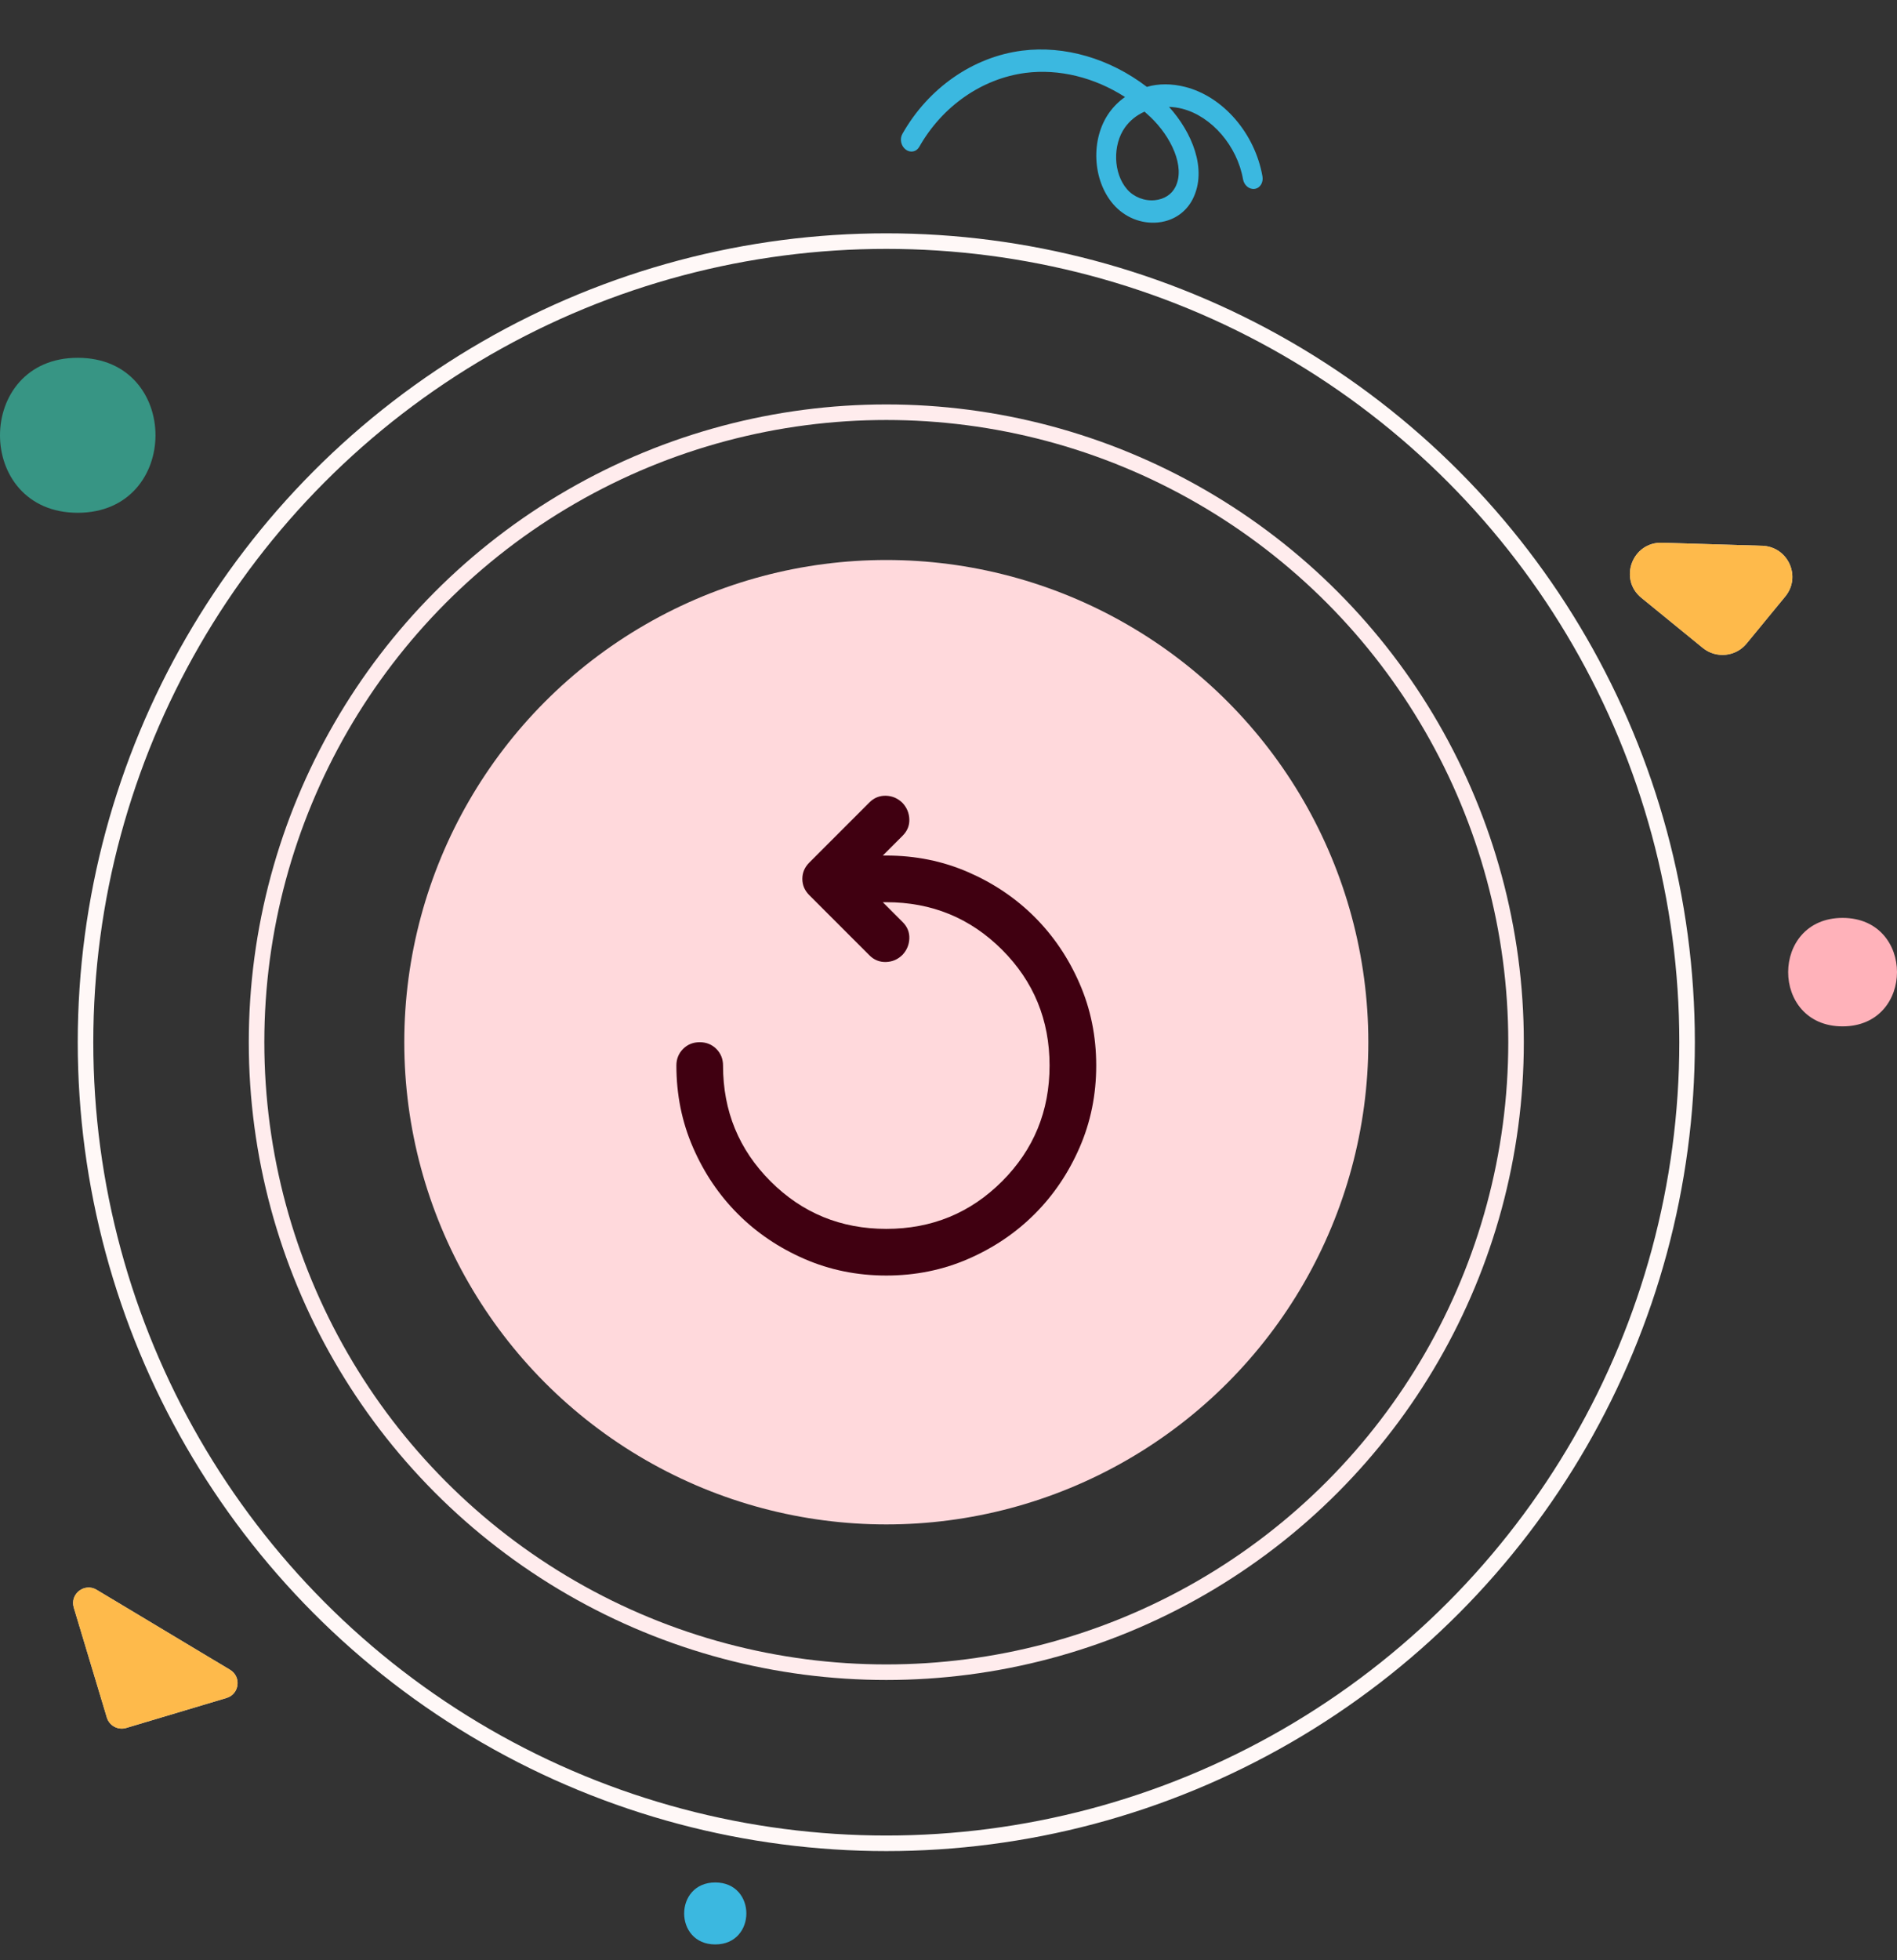 <svg width="122" height="126" viewBox="0 0 122 126" fill="none" xmlns="http://www.w3.org/2000/svg">
<rect x="0" y="0" width="122" height="126" fill="#333333" stroke="none"/>
<g id="Group 48098883">
<g id="Group 48098882">
<g id="Group 48098739">
<circle id="Ellipse 479" cx="57" cy="67" r="31" fill="#FFD9DC"/>
<g id="replay">
<mask id="mask0_3568_182210" style="mask-type:alpha" maskUnits="userSpaceOnUse" x="39" y="49" width="36" height="36">
<rect id="Bounding box" x="39" y="49" width="36" height="36" fill="#D9D9D9"/>
</mask>
<g mask="url(#mask0_3568_182210)">
<path id="replay_2" d="M57 82C55.125 82 53.369 81.644 51.731 80.931C50.094 80.219 48.669 79.256 47.456 78.043C46.244 76.831 45.281 75.406 44.569 73.769C43.856 72.131 43.5 70.375 43.5 68.5C43.5 68.075 43.644 67.719 43.931 67.431C44.219 67.144 44.575 67 45 67C45.425 67 45.781 67.144 46.069 67.431C46.356 67.719 46.5 68.075 46.5 68.5C46.5 71.425 47.519 73.906 49.556 75.944C51.594 77.981 54.075 79 57 79C59.925 79 62.406 77.981 64.444 75.944C66.481 73.906 67.5 71.425 67.5 68.5C67.5 65.575 66.481 63.093 64.444 61.056C62.406 59.019 59.925 58 57 58H56.775L58.05 59.275C58.35 59.575 58.494 59.925 58.481 60.325C58.469 60.725 58.325 61.075 58.05 61.375C57.75 61.675 57.394 61.831 56.981 61.843C56.569 61.856 56.212 61.712 55.913 61.412L52.05 57.55C51.75 57.25 51.6 56.9 51.6 56.5C51.6 56.1 51.75 55.75 52.05 55.45L55.913 51.587C56.212 51.287 56.569 51.144 56.981 51.156C57.394 51.169 57.75 51.325 58.05 51.625C58.325 51.925 58.469 52.275 58.481 52.675C58.494 53.075 58.35 53.425 58.05 53.725L56.775 55H57C58.875 55 60.631 55.356 62.269 56.069C63.906 56.781 65.331 57.743 66.544 58.956C67.756 60.169 68.719 61.593 69.431 63.231C70.144 64.868 70.5 66.625 70.5 68.5C70.5 70.375 70.144 72.131 69.431 73.769C68.719 75.406 67.756 76.831 66.544 78.043C65.331 79.256 63.906 80.219 62.269 80.931C60.631 81.644 58.875 82 57 82Z" fill="#400011"/>
</g>
</g>
</g>
<circle id="Ellipse 480" cx="57" cy="67" r="40.5" stroke="#FFECED"/>
<circle id="Ellipse 481" cx="57" cy="67" r="51.5" stroke="#FFF8F7"/>
</g>
<g id="Group 48098864">
<path id="Vector" d="M5 23.002C-1.662 23.002 -1.672 32.965 5 32.965C11.661 32.964 11.672 23.002 5 23.002Z" fill="#379584"/>
<path id="Vector_2" d="M118.5 59.009C113.837 59.009 113.83 65.982 118.5 65.982C123.163 65.981 123.171 59.009 118.5 59.009Z" fill="#FFB2BA"/>
<path id="Vector_3" d="M46 121.017C43.335 121.017 43.331 125.001 46 125.001C48.664 125.001 48.669 121.017 46 121.017Z" fill="#3BB8E0"/>
<path id="Vector_4" d="M74.92 14.223C74.773 14.261 74.622 14.287 74.465 14.302C73.394 14.407 72.322 13.969 71.598 13.132C70.25 11.572 70.132 8.931 71.336 7.244C71.619 6.847 71.963 6.509 72.352 6.237C70.394 4.98 68.113 4.41 65.956 4.686C63.159 5.049 60.602 6.821 59.12 9.44C58.938 9.765 58.546 9.841 58.245 9.612C57.944 9.383 57.849 8.934 58.033 8.61C59.7 5.661 62.575 3.66 65.728 3.257C68.467 2.907 71.385 3.768 73.758 5.586C74.511 5.361 75.38 5.372 76.224 5.588C78.664 6.209 80.706 8.573 81.191 11.336C81.26 11.73 81.041 12.095 80.691 12.142C80.345 12.193 80.01 11.915 79.941 11.522C79.565 9.378 77.918 7.471 76.025 6.989C75.744 6.918 75.46 6.878 75.18 6.87C76.643 8.48 77.672 10.88 76.71 12.791C76.343 13.519 75.705 14.025 74.92 14.223ZM73.607 7.177C73.104 7.402 72.668 7.746 72.351 8.19C71.54 9.326 71.6 11.146 72.481 12.165C72.913 12.666 73.6 12.936 74.271 12.87C74.867 12.811 75.349 12.503 75.592 12.02C76.252 10.709 75.293 8.772 74.003 7.538C73.873 7.414 73.741 7.294 73.607 7.177Z" fill="#3BB8E0"/>
<g id="Vector 14">
<path d="M6.871 110.414L4.744 103.345C4.481 102.471 5.432 101.732 6.216 102.202L14.793 107.344C15.539 107.791 15.4 108.91 14.567 109.158L8.117 111.085C7.588 111.243 7.03 110.942 6.871 110.414Z" fill="#D9D9D9"/>
<path d="M6.871 110.414L4.744 103.345C4.481 102.471 5.432 101.732 6.216 102.202L14.793 107.344C15.539 107.791 15.4 108.91 14.567 109.158L8.117 111.085C7.588 111.243 7.03 110.942 6.871 110.414Z" fill="#FEBA4B"/>
</g>
<g id="Vector 15">
<path d="M109.508 41.652L105.559 38.431C104.079 37.224 104.979 34.833 106.892 34.891L113.327 35.086C114.989 35.136 115.868 37.064 114.815 38.345L112.328 41.371C111.626 42.225 110.364 42.35 109.508 41.652Z" fill="#D9D9D9"/>
<path d="M109.508 41.652L105.559 38.431C104.079 37.224 104.979 34.833 106.892 34.891L113.327 35.086C114.989 35.136 115.868 37.064 114.815 38.345L112.328 41.371C111.626 42.225 110.364 42.35 109.508 41.652Z" fill="#FEBA4B"/>
</g>
</g>
</g>
</svg>
